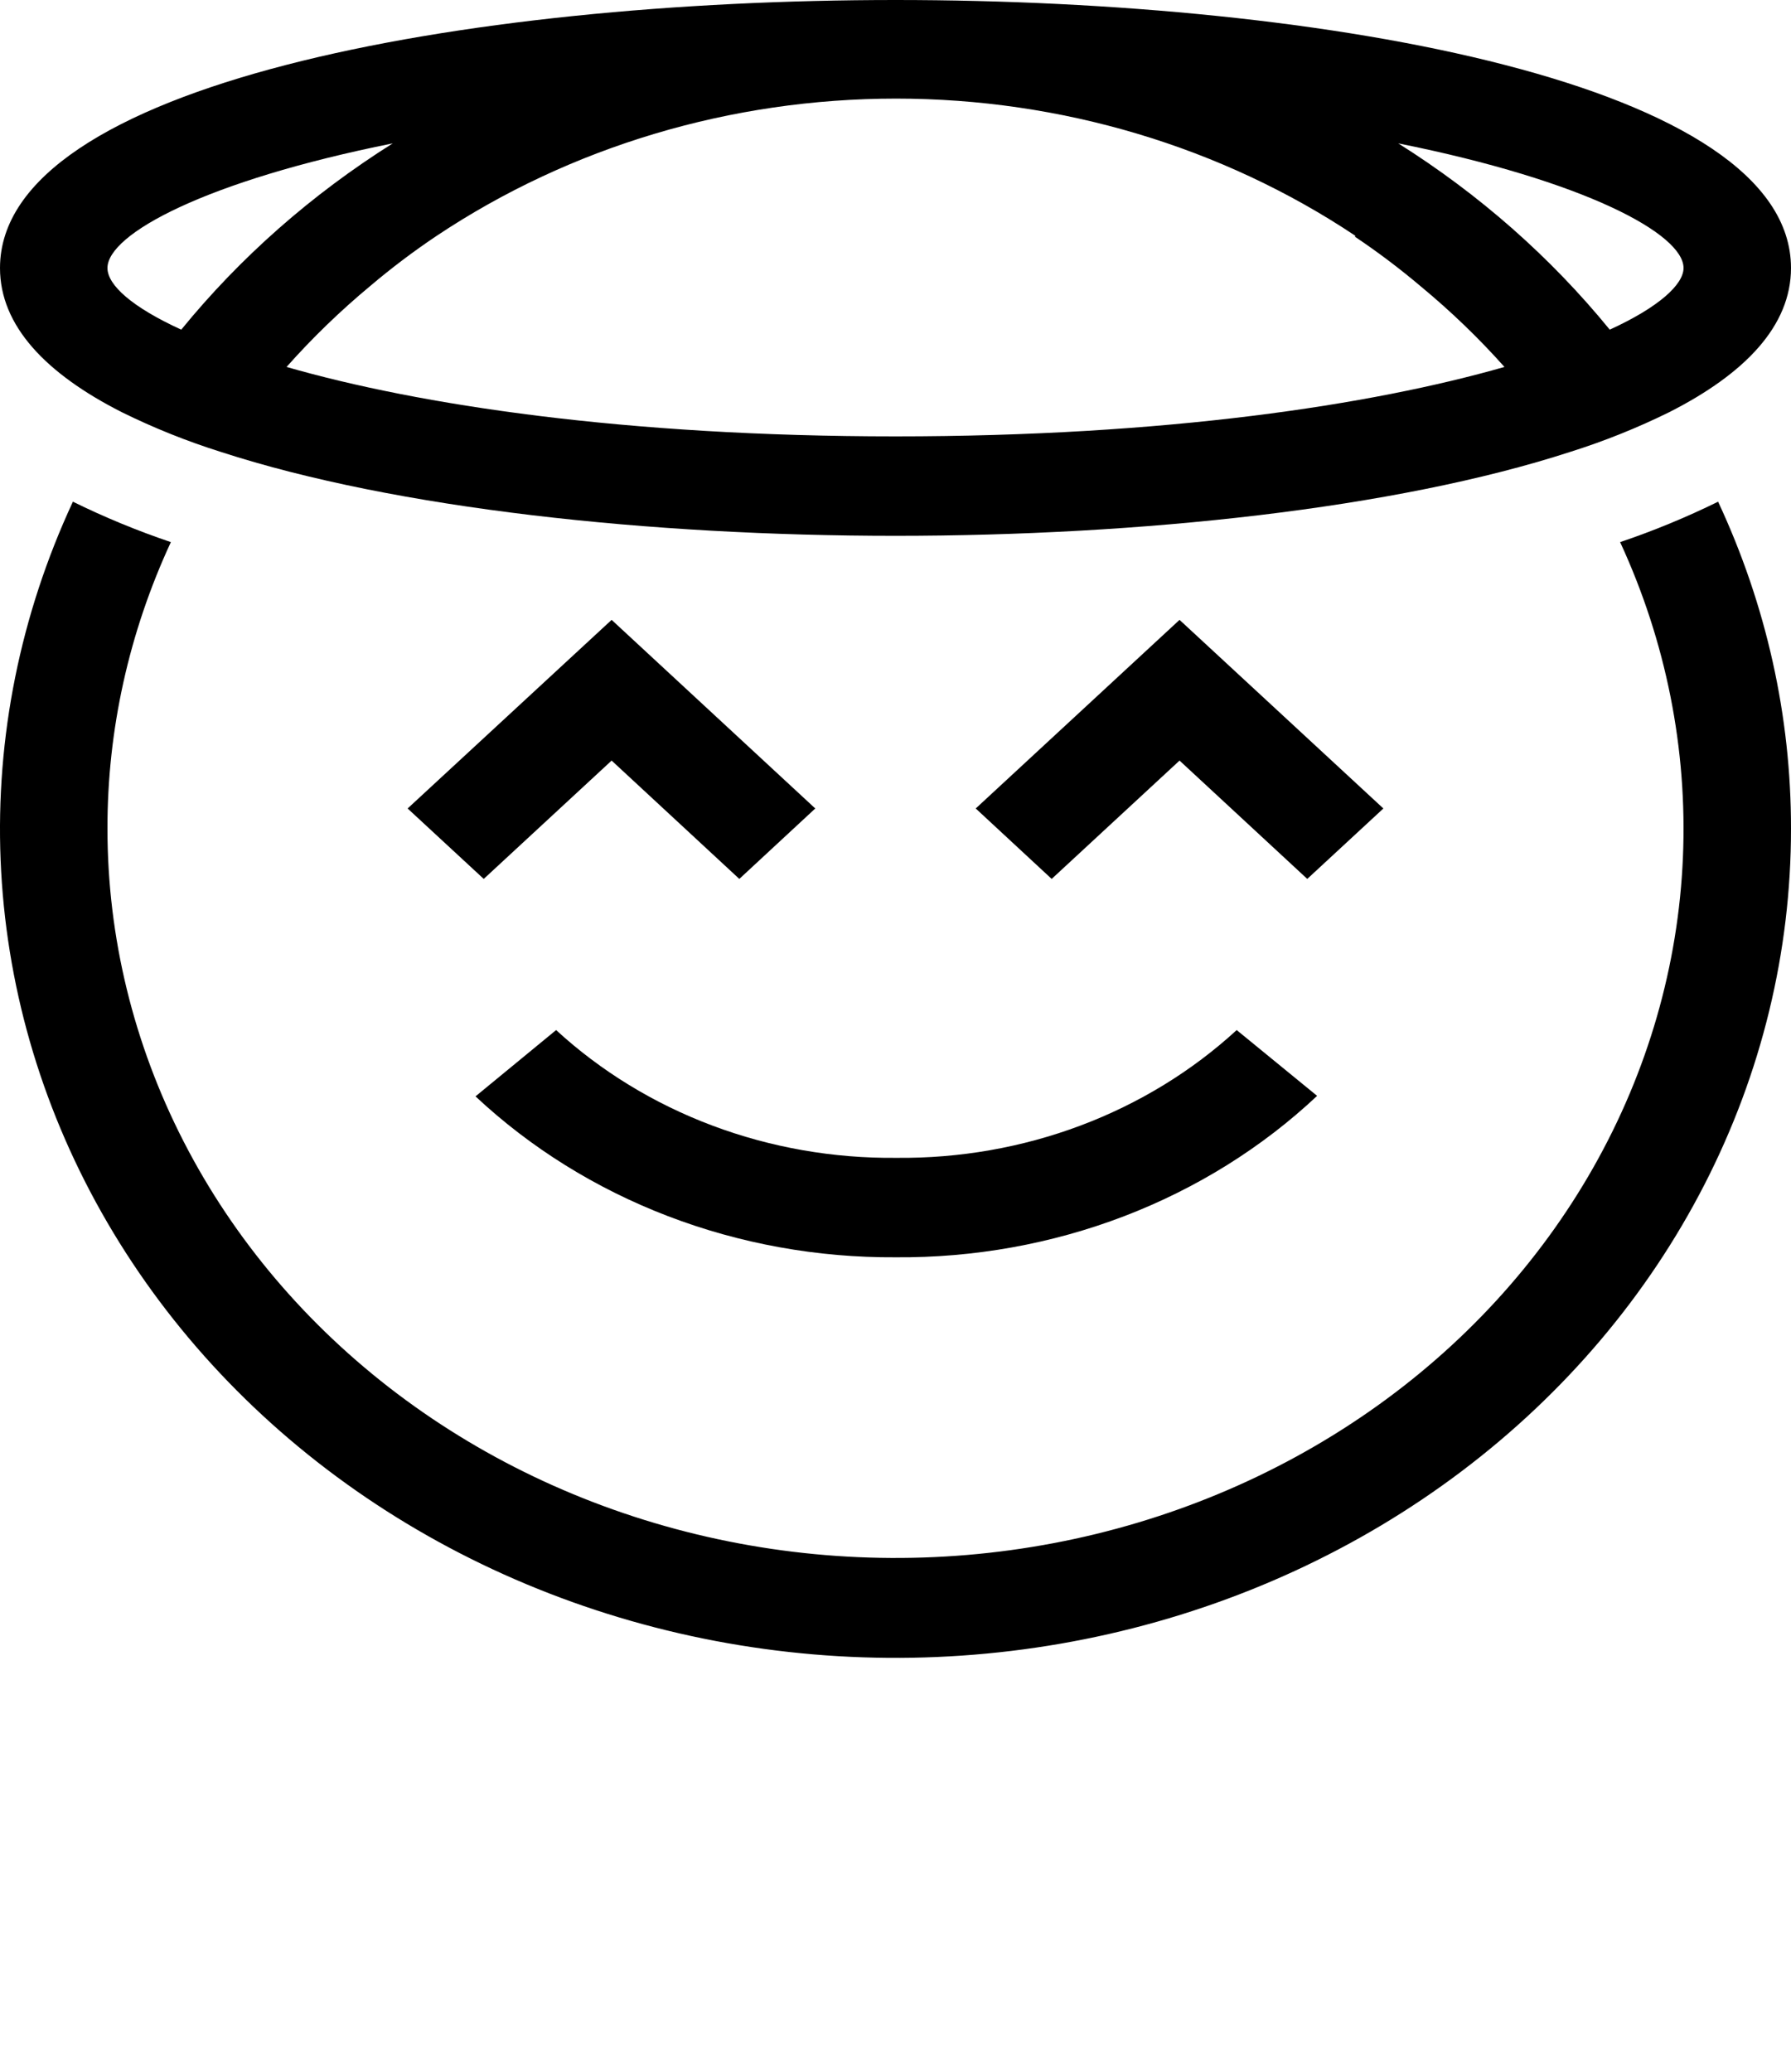 <svg width="64" height="74" viewBox="0 0 64 74" fill="none" xmlns="http://www.w3.org/2000/svg">
<g clip-path="url(#clip0)">
<path d="M44.192 36.793C42.594 38.261 40.695 39.422 38.608 40.205C36.52 40.989 34.285 41.38 32.032 41.357C29.779 41.38 27.544 40.989 25.456 40.205C23.369 39.422 21.47 38.261 19.872 36.793L16.992 39.161C18.952 40.997 21.29 42.452 23.867 43.439C26.445 44.426 29.21 44.926 32 44.909C34.801 44.932 37.578 44.433 40.166 43.443C42.755 42.452 45.101 40.99 47.066 39.143L44.192 36.793Z" fill="black"/>
<path d="M17.286 31.394L14.566 28.878L21.856 22.141L29.133 28.878L26.419 31.394L21.856 27.167L17.286 31.394Z" fill="black"/>
<path d="M46.714 31.394L42.15 27.167L37.581 31.394L34.867 28.878L42.15 22.141L49.434 28.878L46.714 31.394Z" fill="black"/>
<path d="M57.894 19.364C59.536 22.917 60.302 26.764 60.138 30.625C59.974 34.485 58.883 38.264 56.945 41.687C55.007 45.11 52.27 48.091 48.932 50.414C45.594 52.737 41.74 54.345 37.648 55.12C33.555 55.895 29.328 55.818 25.272 54.894C21.215 53.971 17.432 52.225 14.196 49.782C10.96 47.339 8.351 44.261 6.56 40.77C4.769 37.279 3.84 33.464 3.84 29.6C3.835 26.081 4.606 22.598 6.106 19.364C4.904 18.958 3.734 18.475 2.605 17.92C0.727 21.957 -0.155 26.329 0.022 30.721C0.199 35.112 1.431 39.412 3.629 43.308C5.826 47.204 8.934 50.599 12.726 53.246C16.518 55.893 20.9 57.725 25.553 58.611C30.207 59.496 35.015 59.412 39.629 58.364C44.242 57.316 48.546 55.332 52.227 52.554C55.909 49.776 58.875 46.275 60.911 42.305C62.948 38.334 64.003 33.995 64 29.6C64.005 25.583 63.118 21.607 61.395 17.92C60.266 18.475 59.096 18.958 57.894 19.364V19.364Z" fill="black"/>
<path d="M4.352 14.723C5.49 15.284 6.676 15.76 7.898 16.144C14.15 18.174 23.258 19.139 32 19.139C40.742 19.139 49.85 18.174 56.102 16.144C57.324 15.76 58.51 15.284 59.648 14.723C62.368 13.344 64 11.633 64 9.573C64 2.996 47.411 0 32 0C16.589 0 0 2.996 0 9.573C0 11.633 1.632 13.344 4.352 14.723ZM60.16 9.573C60.16 10.165 59.27 10.976 57.523 11.775C55.414 9.19 52.861 6.942 49.965 5.121C56.646 6.459 60.16 8.359 60.16 9.573ZM48.416 8.454C49.237 9.004 50.023 9.597 50.771 10.23C51.845 11.118 52.844 12.079 53.76 13.107C49.005 14.469 41.658 15.587 32 15.587C22.342 15.587 14.976 14.469 10.24 13.107C11.161 12.069 12.167 11.097 13.248 10.2C13.996 9.567 14.782 8.974 15.603 8.424C20.384 5.237 26.127 3.522 32.019 3.522C37.912 3.522 43.655 5.237 48.435 8.424L48.416 8.454ZM14.035 5.121C11.139 6.942 8.586 9.19 6.477 11.775C4.73 10.976 3.84 10.188 3.84 9.573C3.84 8.359 7.354 6.459 14.035 5.121Z" fill="black"/>
</g>
<defs>
<clipPath id="clip0">
<rect width="64" height="74" fill="white"/>
</clipPath>
</defs>
</svg>
